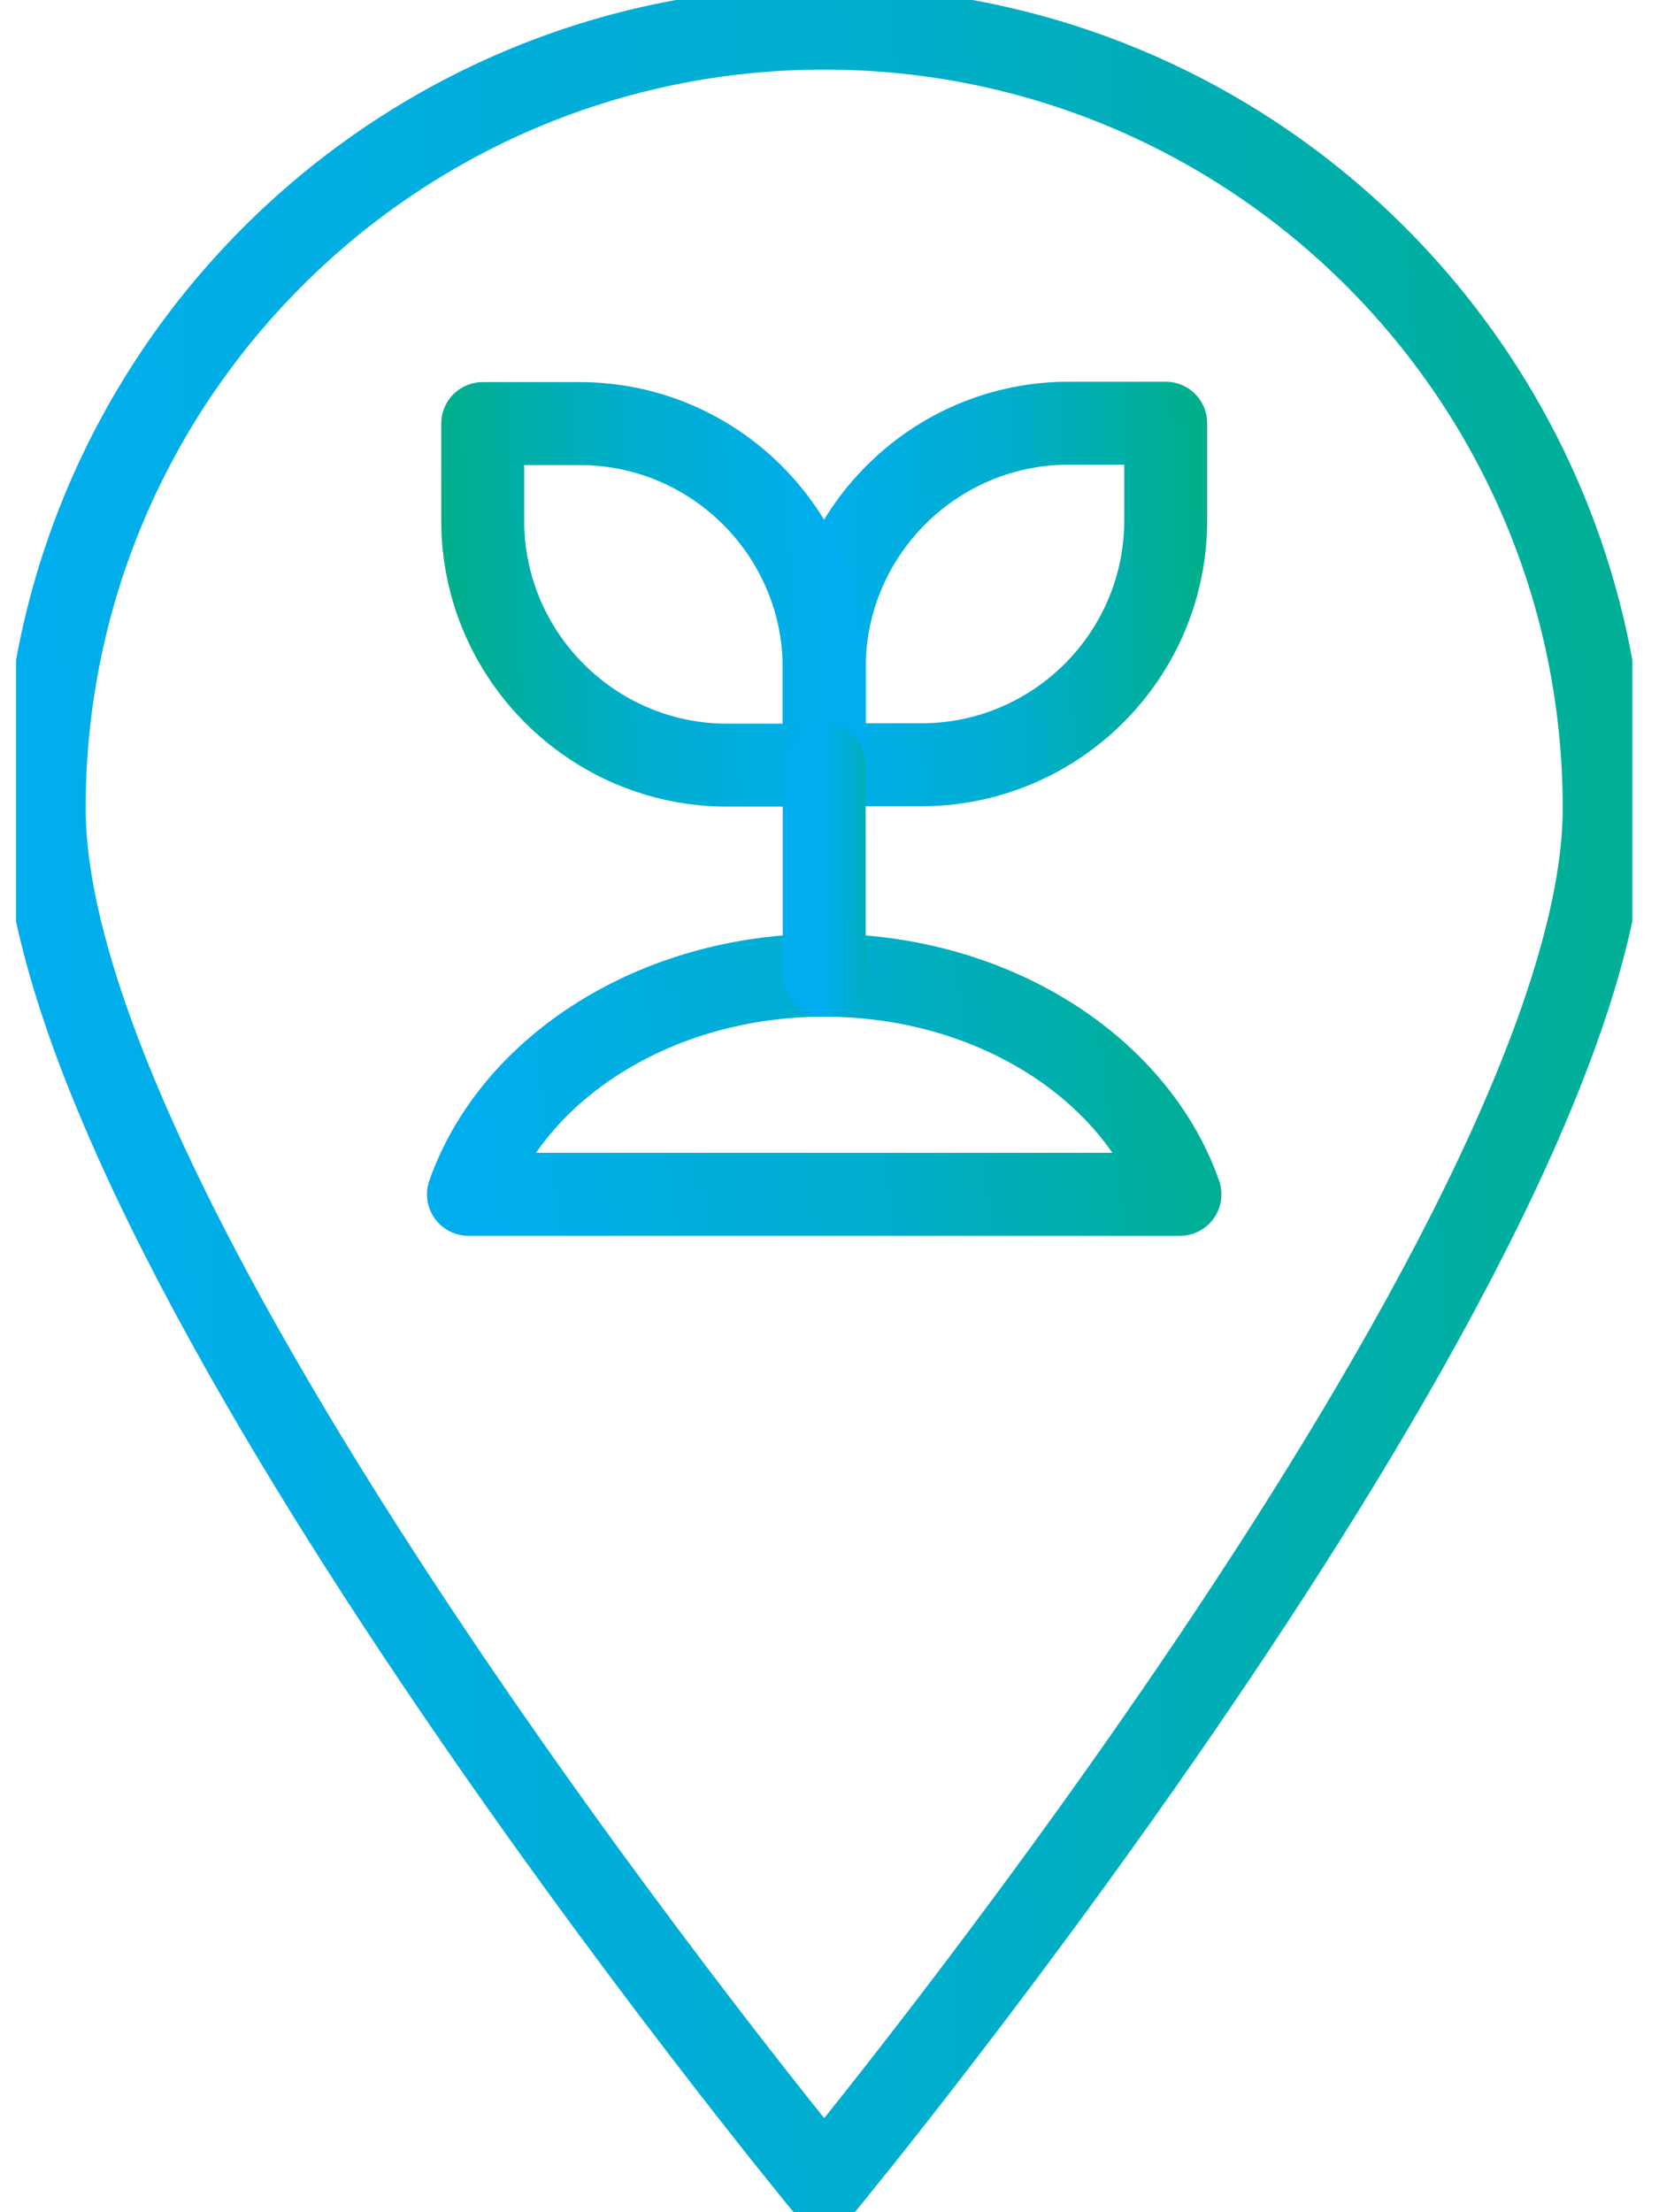 <svg width="30" height="40" viewBox="0 0 30 40" fill="none" xmlns="http://www.w3.org/2000/svg">
<g clip-path="url(#clip0_1450_1137)">
<path d="M29.009 14.613C29.009 22.401 14.904 39.492 14.904 39.492C14.904 39.492 0.799 22.401 0.799 14.613C0.799 6.826 7.117 0.508 14.904 0.508C22.692 0.508 29.009 6.826 29.009 14.613Z" stroke="url(#paint0_linear_1450_1137)" stroke-width="1.5" stroke-linecap="round" stroke-linejoin="round"/>
<path d="M21.337 21.595H8.471C9.277 19.306 11.857 17.633 14.904 17.633C17.951 17.633 20.532 19.306 21.337 21.595Z" stroke="url(#paint1_linear_1450_1137)" stroke-width="1.5" stroke-linecap="round" stroke-linejoin="round"/>
<path d="M19.326 7.652H21.08V9.406C21.08 11.85 19.096 13.828 16.658 13.828H14.904V12.074C14.904 9.636 16.888 7.652 19.326 7.652Z" stroke="url(#paint2_linear_1450_1137)" stroke-width="1.5" stroke-linecap="round" stroke-linejoin="round"/>
<path d="M14.904 13.835H13.15C10.713 13.835 8.729 11.85 8.729 9.413V7.659H10.482C12.92 7.659 14.904 9.643 14.904 12.081V13.835Z" stroke="url(#paint3_linear_1450_1137)" stroke-width="1.5" stroke-linecap="round" stroke-linejoin="round"/>
<path d="M14.904 17.633V13.835" stroke="url(#paint4_linear_1450_1137)" stroke-width="1.5" stroke-linecap="round" stroke-linejoin="round"/>
</g>
<defs>
<linearGradient id="paint0_linear_1450_1137" x1="0.799" y1="39.404" x2="32.792" y2="38.421" gradientUnits="userSpaceOnUse">
<stop stop-color="#00AEEF"/>
<stop offset="0.512" stop-color="#00AECD"/>
<stop offset="1" stop-color="#00AF89"/>
</linearGradient>
<linearGradient id="paint1_linear_1450_1137" x1="8.471" y1="21.586" x2="22.804" y2="19.611" gradientUnits="userSpaceOnUse">
<stop stop-color="#00AEEF"/>
<stop offset="0.512" stop-color="#00AECD"/>
<stop offset="1" stop-color="#00AF89"/>
</linearGradient>
<linearGradient id="paint2_linear_1450_1137" x1="14.904" y1="13.813" x2="21.902" y2="13.517" gradientUnits="userSpaceOnUse">
<stop stop-color="#00AEEF"/>
<stop offset="0.512" stop-color="#00AECD"/>
<stop offset="1" stop-color="#00AF89"/>
</linearGradient>
<linearGradient id="paint3_linear_1450_1137" x1="14.904" y1="7.673" x2="7.907" y2="7.97" gradientUnits="userSpaceOnUse">
<stop stop-color="#00AEEF"/>
<stop offset="0.512" stop-color="#00AECD"/>
<stop offset="1" stop-color="#00AF89"/>
</linearGradient>
<linearGradient id="paint4_linear_1450_1137" x1="14.904" y1="17.625" x2="16.039" y2="17.612" gradientUnits="userSpaceOnUse">
<stop stop-color="#00AEEF"/>
<stop offset="0.512" stop-color="#00AECD"/>
<stop offset="1" stop-color="#00AF89"/>
</linearGradient>
<clipPath id="clip0_1450_1137">
<rect width="29.226" height="40" fill="white" transform="translate(0.291)"/>
</clipPath>
</defs>
</svg>
